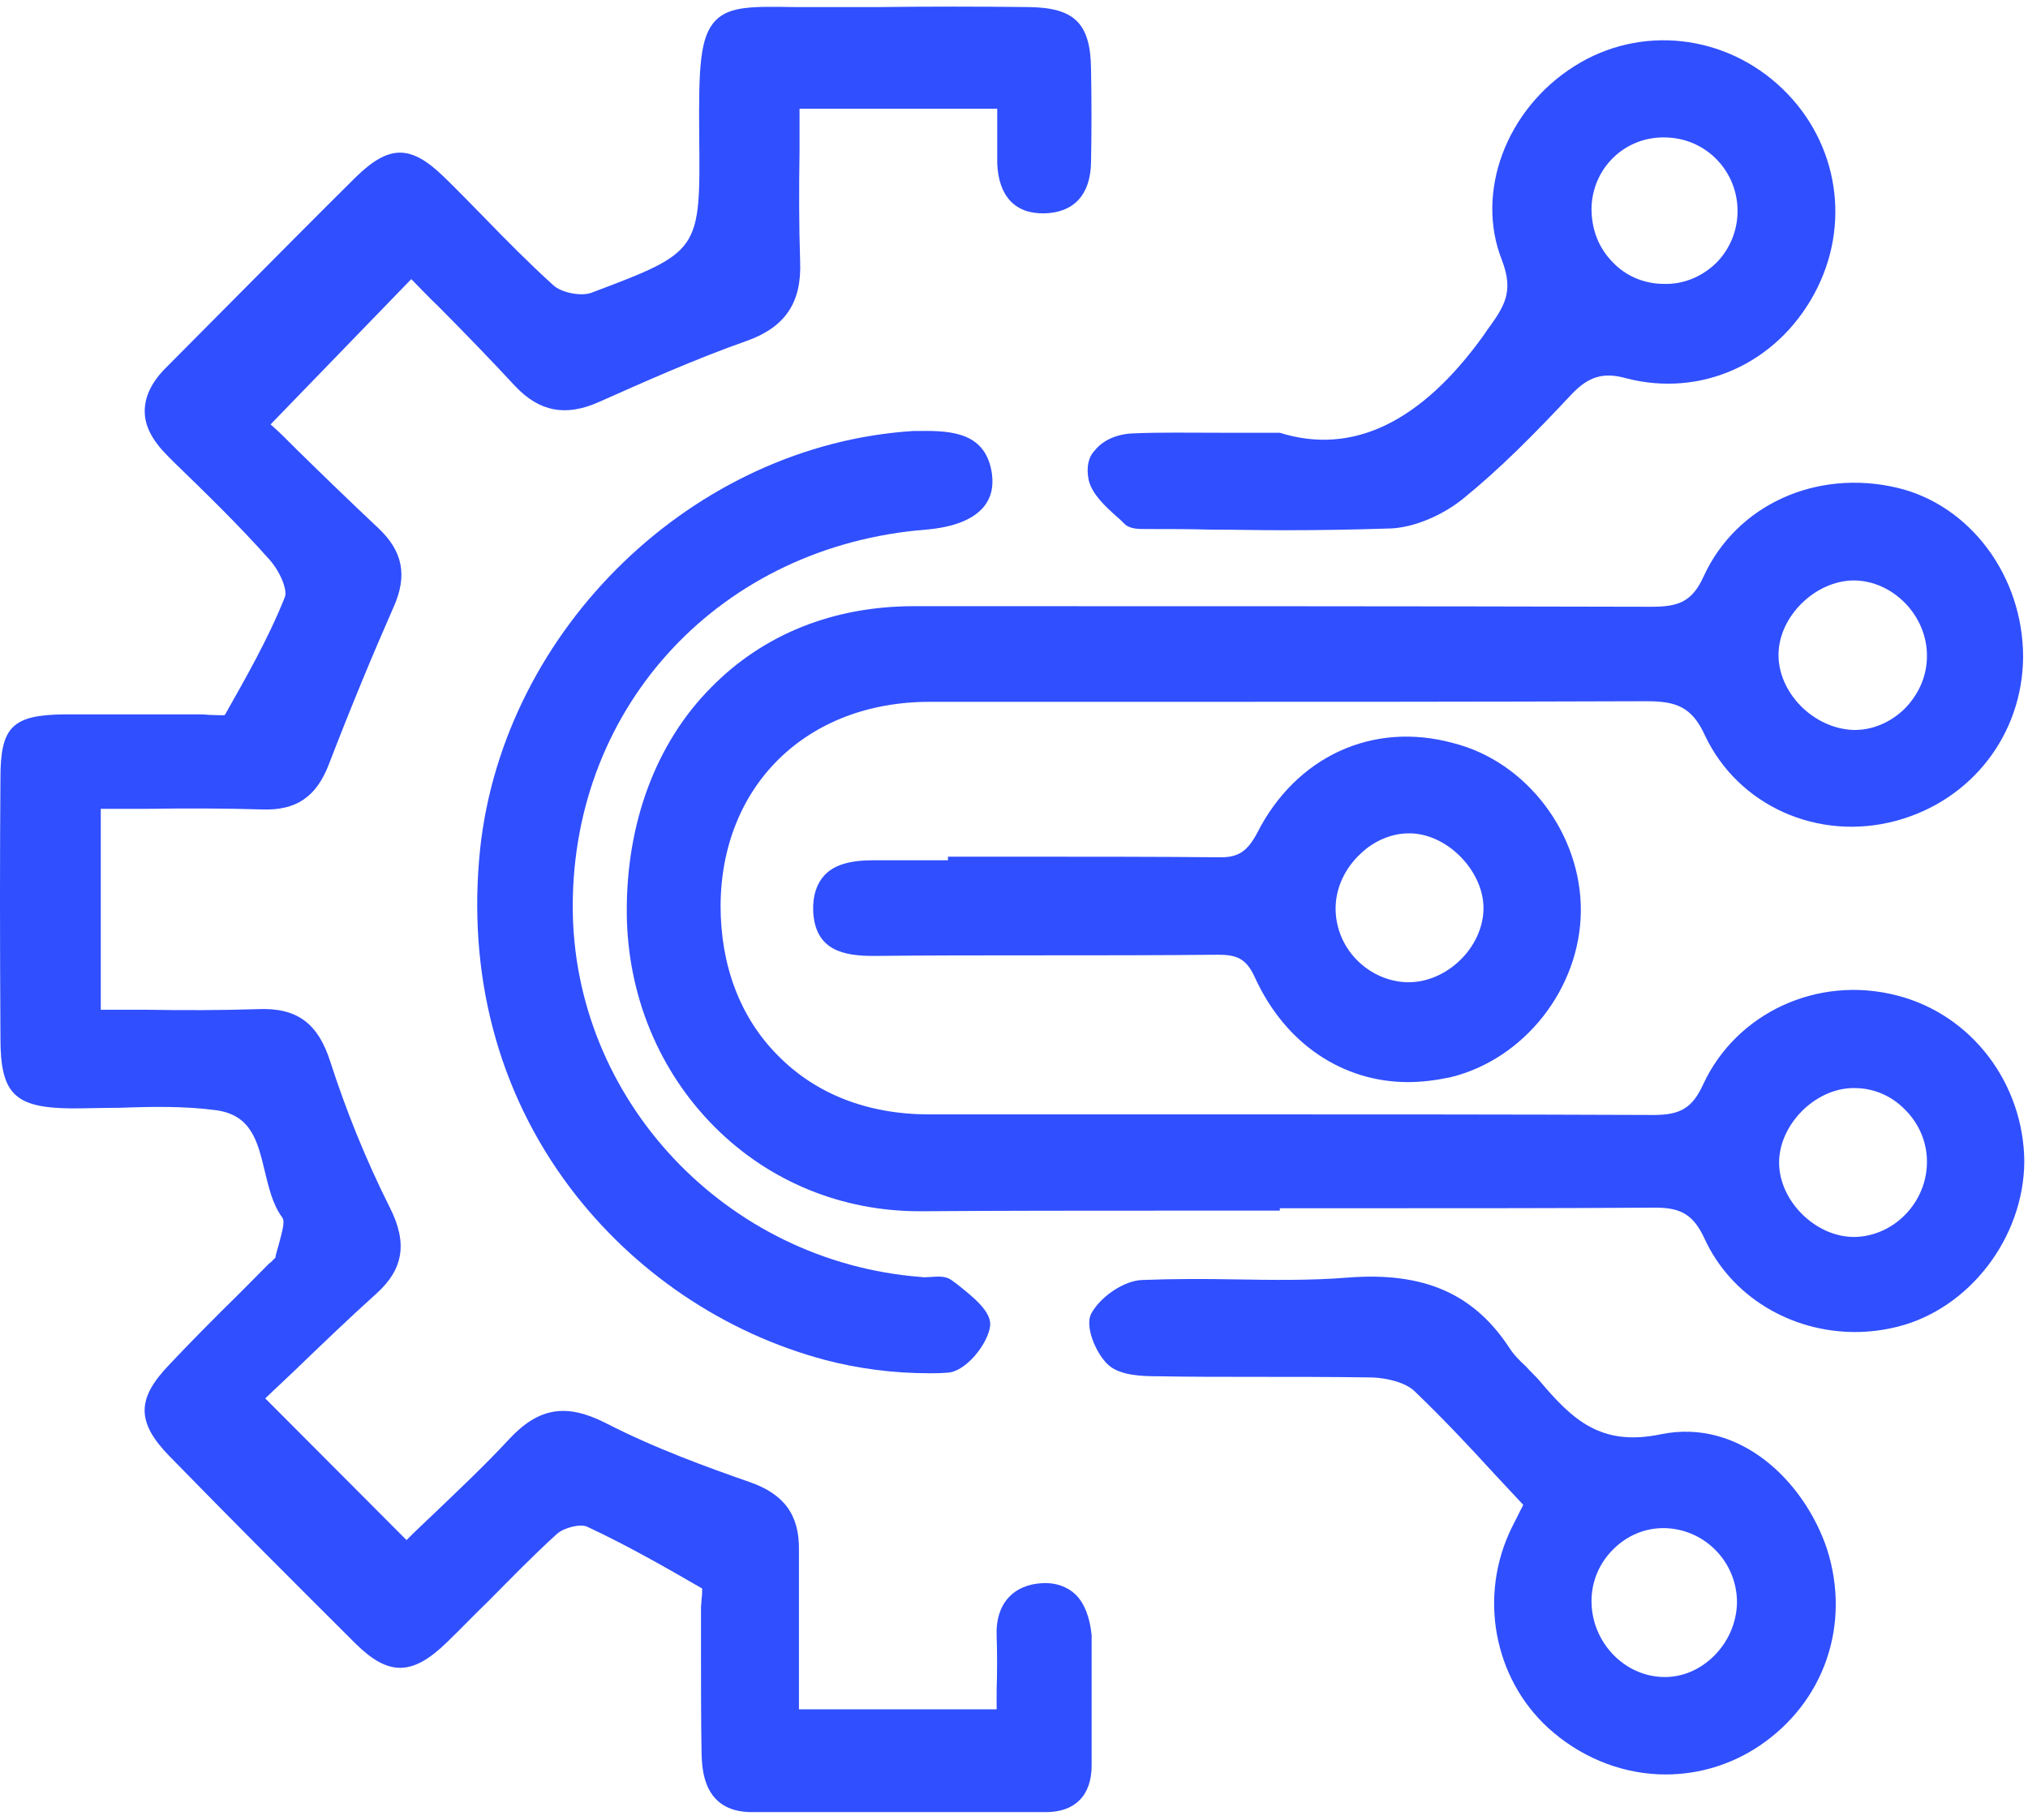 <svg width="117" height="105" viewBox="0 0 117 105" fill="none" xmlns="http://www.w3.org/2000/svg">
<path d="M62.054 92.007C61.574 91.558 60.924 91.317 60.17 91.351C58.458 91.42 57.43 92.559 57.498 94.353C57.533 95.422 57.533 96.492 57.498 97.527C57.498 97.906 57.498 98.251 57.498 98.631H46.093C46.093 97.768 46.093 96.906 46.093 96.043C46.093 93.766 46.093 91.627 46.093 89.454C46.127 87.418 45.237 86.21 43.25 85.52C40.887 84.692 37.804 83.588 34.927 82.105C32.667 80.966 31.091 81.208 29.379 83.037C27.974 84.555 26.467 85.969 25.029 87.349C24.481 87.867 23.967 88.35 23.453 88.867L15.302 80.69C15.85 80.173 16.398 79.655 16.98 79.103C18.521 77.62 20.097 76.102 21.706 74.653C23.282 73.238 23.522 71.72 22.494 69.685C21.09 66.89 19.96 64.061 19.069 61.301C18.35 59.024 17.117 58.127 14.856 58.231C12.698 58.3 10.575 58.3 8.349 58.265C7.492 58.265 6.67 58.265 5.814 58.265V46.673C6.705 46.673 7.561 46.673 8.417 46.673C10.746 46.639 12.904 46.639 15.13 46.708C17.083 46.776 18.247 45.983 18.966 44.12C20.268 40.739 21.501 37.772 22.7 35.046C23.522 33.218 23.248 31.803 21.809 30.458C20.199 28.94 18.624 27.422 17.117 25.938C16.603 25.421 16.124 24.938 15.61 24.489L23.727 16.106C24.241 16.623 24.755 17.175 25.303 17.693C26.776 19.176 28.283 20.729 29.721 22.281C31.125 23.765 32.632 24.041 34.516 23.213C37.085 22.074 40.065 20.729 43.113 19.659C45.305 18.866 46.264 17.451 46.161 15.071C46.093 12.966 46.093 10.896 46.127 8.723C46.127 7.929 46.127 7.101 46.127 6.273H57.533C57.533 6.584 57.533 6.86 57.533 7.136C57.533 7.929 57.533 8.688 57.533 9.413C57.601 11.31 58.56 12.345 60.239 12.311C61.951 12.276 62.91 11.241 62.944 9.378C62.979 7.619 62.979 5.79 62.944 3.962C62.91 1.339 61.985 0.442 59.348 0.408C56.471 0.373 53.525 0.373 50.717 0.408C49.689 0.408 48.696 0.408 47.669 0.408C47.018 0.408 46.401 0.408 45.853 0.408C43.456 0.373 42.12 0.339 41.298 1.167C40.373 2.098 40.305 3.893 40.339 7.826C40.407 14.519 40.407 14.519 34.105 16.899C33.523 17.106 32.393 16.899 31.913 16.451C30.543 15.209 29.207 13.863 27.94 12.552C27.187 11.793 26.399 10.965 25.611 10.206C23.693 8.343 22.46 8.343 20.542 10.206C18.418 12.311 16.261 14.484 14.206 16.554C12.698 18.072 11.157 19.625 9.65 21.143C8.76 22.005 8.349 22.868 8.349 23.73C8.349 24.593 8.794 25.421 9.65 26.283L10.027 26.663C11.877 28.457 13.794 30.32 15.541 32.286C16.158 32.976 16.603 34.046 16.432 34.46C15.473 36.875 14.137 39.186 12.973 41.256C12.835 41.291 12.459 41.256 12.219 41.256C12.014 41.256 11.808 41.222 11.637 41.222C10.746 41.222 9.821 41.222 8.931 41.222C7.218 41.222 5.437 41.222 3.691 41.222C0.711 41.256 0.026 41.947 0.026 44.879C-0.009 49.295 -0.009 54.056 0.026 59.921C0.026 63.13 0.848 63.923 4.102 63.958C5.026 63.958 5.985 63.923 6.91 63.923C8.76 63.854 10.643 63.82 12.459 64.061C14.479 64.337 14.856 65.821 15.267 67.546C15.507 68.512 15.713 69.478 16.295 70.271C16.466 70.513 16.226 71.237 16.089 71.789C16.021 72.065 15.918 72.341 15.884 72.583C15.85 72.617 15.747 72.686 15.713 72.755C15.644 72.824 15.576 72.859 15.507 72.928C14.925 73.514 14.342 74.101 13.76 74.687C12.425 75.998 11.054 77.378 9.753 78.758C7.869 80.725 7.869 82.07 9.787 84.037C13.555 87.901 17.083 91.42 20.508 94.836C22.426 96.733 23.796 96.699 25.782 94.767C26.604 93.973 27.392 93.145 28.18 92.386C29.447 91.11 30.749 89.764 32.119 88.522C32.53 88.142 33.523 87.901 33.9 88.108C36.194 89.177 38.421 90.454 40.51 91.662C40.51 91.8 40.51 92.076 40.476 92.248C40.476 92.421 40.442 92.628 40.442 92.766C40.442 93.628 40.442 94.456 40.442 95.319C40.442 97.251 40.442 99.252 40.476 101.218C40.51 102.046 40.544 104.53 43.319 104.565C45.99 104.565 48.662 104.565 51.333 104.565C53.936 104.565 56.539 104.565 59.177 104.565H60.341C62.02 104.565 62.979 103.599 62.979 101.874C62.979 99.217 62.979 96.768 62.979 94.353C62.876 93.318 62.568 92.524 62.054 92.007Z" fill="#304FFE"/>
<path d="M109.423 57.437C104.867 56.264 100.175 58.438 98.257 62.578C97.64 63.923 96.955 64.337 95.414 64.337H95.38C87.091 64.303 78.631 64.303 70.48 64.303C64.862 64.303 59.211 64.303 53.594 64.303C50.066 64.303 47.052 63.13 44.86 60.887C42.702 58.714 41.572 55.712 41.572 52.262C41.606 45.328 46.538 40.498 53.628 40.498C57.601 40.498 61.574 40.498 65.547 40.498C75.172 40.498 85.139 40.498 94.934 40.463C94.969 40.463 94.969 40.463 95.003 40.463C96.681 40.463 97.606 40.774 98.36 42.43C100.278 46.501 104.902 48.571 109.388 47.363C113.738 46.19 116.684 42.395 116.718 37.91C116.718 33.252 113.67 29.147 109.457 28.146C104.765 27.043 100.175 29.147 98.291 33.252C97.606 34.771 96.784 35.012 95.243 35.012H95.209C81.817 34.978 67.911 34.978 52.738 34.978C48.079 34.978 44.038 36.599 41.024 39.67C37.839 42.878 36.126 47.501 36.16 52.676C36.194 57.403 38.01 61.819 41.264 65.062C44.415 68.201 48.593 69.892 53.046 69.892C53.114 69.892 53.149 69.892 53.217 69.892C57.909 69.858 62.67 69.858 67.26 69.858C69.349 69.858 71.439 69.858 73.493 69.858H73.836V69.719C75.651 69.719 77.467 69.719 79.282 69.719C84.591 69.719 90.037 69.719 95.448 69.685C95.483 69.685 95.483 69.685 95.517 69.685C97.024 69.685 97.709 70.133 98.325 71.445C99.867 74.826 103.326 76.861 107.025 76.861C107.847 76.861 108.669 76.758 109.491 76.551C113.601 75.516 116.752 71.445 116.787 67.028C116.752 62.543 113.772 58.541 109.423 57.437ZM111.169 66.994C111.204 69.34 109.286 71.341 106.991 71.376H106.957C104.765 71.376 102.675 69.34 102.641 67.132C102.607 64.958 104.662 62.819 106.888 62.785C106.922 62.785 106.957 62.785 106.991 62.785C108.053 62.785 109.08 63.199 109.868 63.992C110.69 64.786 111.169 65.89 111.169 66.994ZM102.607 37.738C102.641 35.53 104.765 33.494 106.957 33.494H106.991C109.251 33.529 111.204 35.564 111.169 37.876C111.169 39.014 110.69 40.084 109.868 40.912C109.046 41.705 107.984 42.154 106.888 42.119C104.593 42.016 102.572 39.946 102.607 37.738Z" fill="#304FFE"/>
<path d="M53.046 24.869C52.943 24.869 52.84 24.869 52.703 24.869C40.031 25.662 29.07 36.254 27.7 48.984C26.947 56.23 28.728 62.992 32.872 68.512C36.537 73.376 41.777 76.93 47.634 78.482C49.484 78.965 51.505 79.241 53.594 79.241C53.936 79.241 54.279 79.241 54.656 79.207C55.683 79.172 56.985 77.585 57.122 76.516C57.224 75.688 56.129 74.825 55.169 74.066L54.93 73.894C54.587 73.618 54.142 73.652 53.662 73.687C53.457 73.687 53.286 73.721 53.149 73.687C41.88 72.824 33.043 63.44 33.043 52.297C33.043 40.635 41.64 31.493 53.423 30.561C55.032 30.423 56.163 29.975 56.779 29.216C57.19 28.698 57.327 28.077 57.224 27.318C56.882 25.007 54.998 24.834 53.046 24.869Z" fill="#304FFE"/>
<path d="M62.807 27.698C63.013 28.526 63.732 29.181 64.417 29.802C64.588 29.94 64.76 30.113 64.897 30.251C65.205 30.527 65.684 30.527 66.096 30.527H66.267C67.466 30.527 68.63 30.527 69.829 30.561C71.199 30.561 72.603 30.596 74.042 30.596C76.131 30.596 78.22 30.561 80.275 30.492C81.577 30.423 83.187 29.768 84.42 28.767C86.543 27.042 88.461 25.11 90.688 22.73C91.647 21.729 92.503 21.453 93.839 21.833C98.12 22.937 102.47 21.005 104.662 16.968C106.82 13.001 106.066 8.24 102.847 5.135C99.559 1.96 94.626 1.408 90.825 3.823C86.886 6.308 85.105 11.103 86.646 15.002C87.365 16.865 86.783 17.693 85.755 19.107L85.618 19.314C81.988 24.386 78.015 26.283 73.836 24.972H73.734C72.603 24.972 71.61 24.972 70.685 24.972C68.63 24.972 67.02 24.938 65.376 25.007C64.417 25.041 63.595 25.421 63.15 26.007C62.773 26.387 62.67 27.008 62.807 27.698ZM91.818 12.035C91.852 9.758 93.667 7.929 95.962 7.929H95.996C97.161 7.929 98.223 8.378 99.011 9.171C99.798 9.965 100.244 11.034 100.244 12.173C100.244 13.311 99.798 14.381 99.011 15.174C98.189 15.968 97.127 16.416 95.996 16.382C94.866 16.382 93.804 15.933 93.051 15.14C92.229 14.312 91.818 13.242 91.818 12.035Z" fill="#304FFE"/>
<path d="M95.825 82.76C92.366 83.485 90.722 81.933 88.804 79.656C88.564 79.379 88.29 79.138 88.05 78.862C87.674 78.517 87.331 78.172 87.091 77.792C85.036 74.653 82.159 73.376 77.741 73.721C75.618 73.894 73.425 73.859 71.302 73.825C69.521 73.79 67.671 73.79 65.89 73.859C64.863 73.894 63.527 74.791 62.979 75.757C62.534 76.516 63.253 78.137 63.938 78.758C64.623 79.379 65.89 79.414 66.815 79.414C68.596 79.448 70.411 79.448 72.158 79.448C74.453 79.448 76.85 79.448 79.18 79.483C80.002 79.517 81.098 79.759 81.646 80.311C83.221 81.829 84.694 83.382 86.235 85.072C86.783 85.659 87.331 86.245 87.879 86.832C87.811 87.004 87.708 87.142 87.639 87.315C87.434 87.729 87.228 88.108 87.057 88.488C85.276 92.49 86.338 97.216 89.626 99.976C91.51 101.563 93.805 102.391 96.099 102.391C97.983 102.391 99.867 101.839 101.511 100.735C105.244 98.217 106.786 93.766 105.416 89.419C104.114 85.486 100.381 81.829 95.825 82.76ZM91.818 92.386C91.818 91.213 92.298 90.144 93.12 89.35C93.907 88.591 94.901 88.177 95.962 88.177C95.997 88.177 96.031 88.177 96.065 88.177C98.394 88.246 100.244 90.178 100.21 92.524C100.175 93.663 99.696 94.767 98.84 95.595C98.017 96.388 96.99 96.802 95.928 96.768C93.668 96.699 91.818 94.732 91.818 92.386Z" fill="#304FFE"/>
<path d="M72.535 48.053C71.987 49.088 71.473 49.468 70.446 49.468H70.411C66.678 49.433 62.842 49.433 59.177 49.433C57.807 49.433 56.403 49.433 55.033 49.433H54.69V49.64H53.594C52.532 49.64 51.436 49.64 50.375 49.64C49.005 49.64 48.114 49.916 47.566 50.503C47.121 50.986 46.881 51.676 46.915 52.573C47.018 54.884 48.731 55.16 50.409 55.16C53.594 55.126 56.814 55.126 59.965 55.126C63.322 55.126 66.815 55.126 70.24 55.091C71.302 55.091 71.884 55.264 72.398 56.402C74.145 60.232 77.467 62.44 81.235 62.44C82.022 62.44 82.844 62.336 83.666 62.164C87.948 61.129 91.167 57.023 91.202 52.573C91.236 48.122 88.085 43.947 83.838 42.878C79.18 41.601 74.761 43.672 72.535 48.053ZM85.585 52.504C85.516 54.712 83.461 56.678 81.269 56.678C81.235 56.678 81.2 56.678 81.166 56.678C80.07 56.644 79.008 56.161 78.221 55.333C77.433 54.505 77.022 53.401 77.056 52.297C77.09 51.193 77.604 50.089 78.495 49.261C79.282 48.502 80.31 48.087 81.269 48.087C81.303 48.087 81.372 48.087 81.406 48.087C83.598 48.157 85.653 50.365 85.585 52.504Z" fill="#304FFE"/>
</svg>
